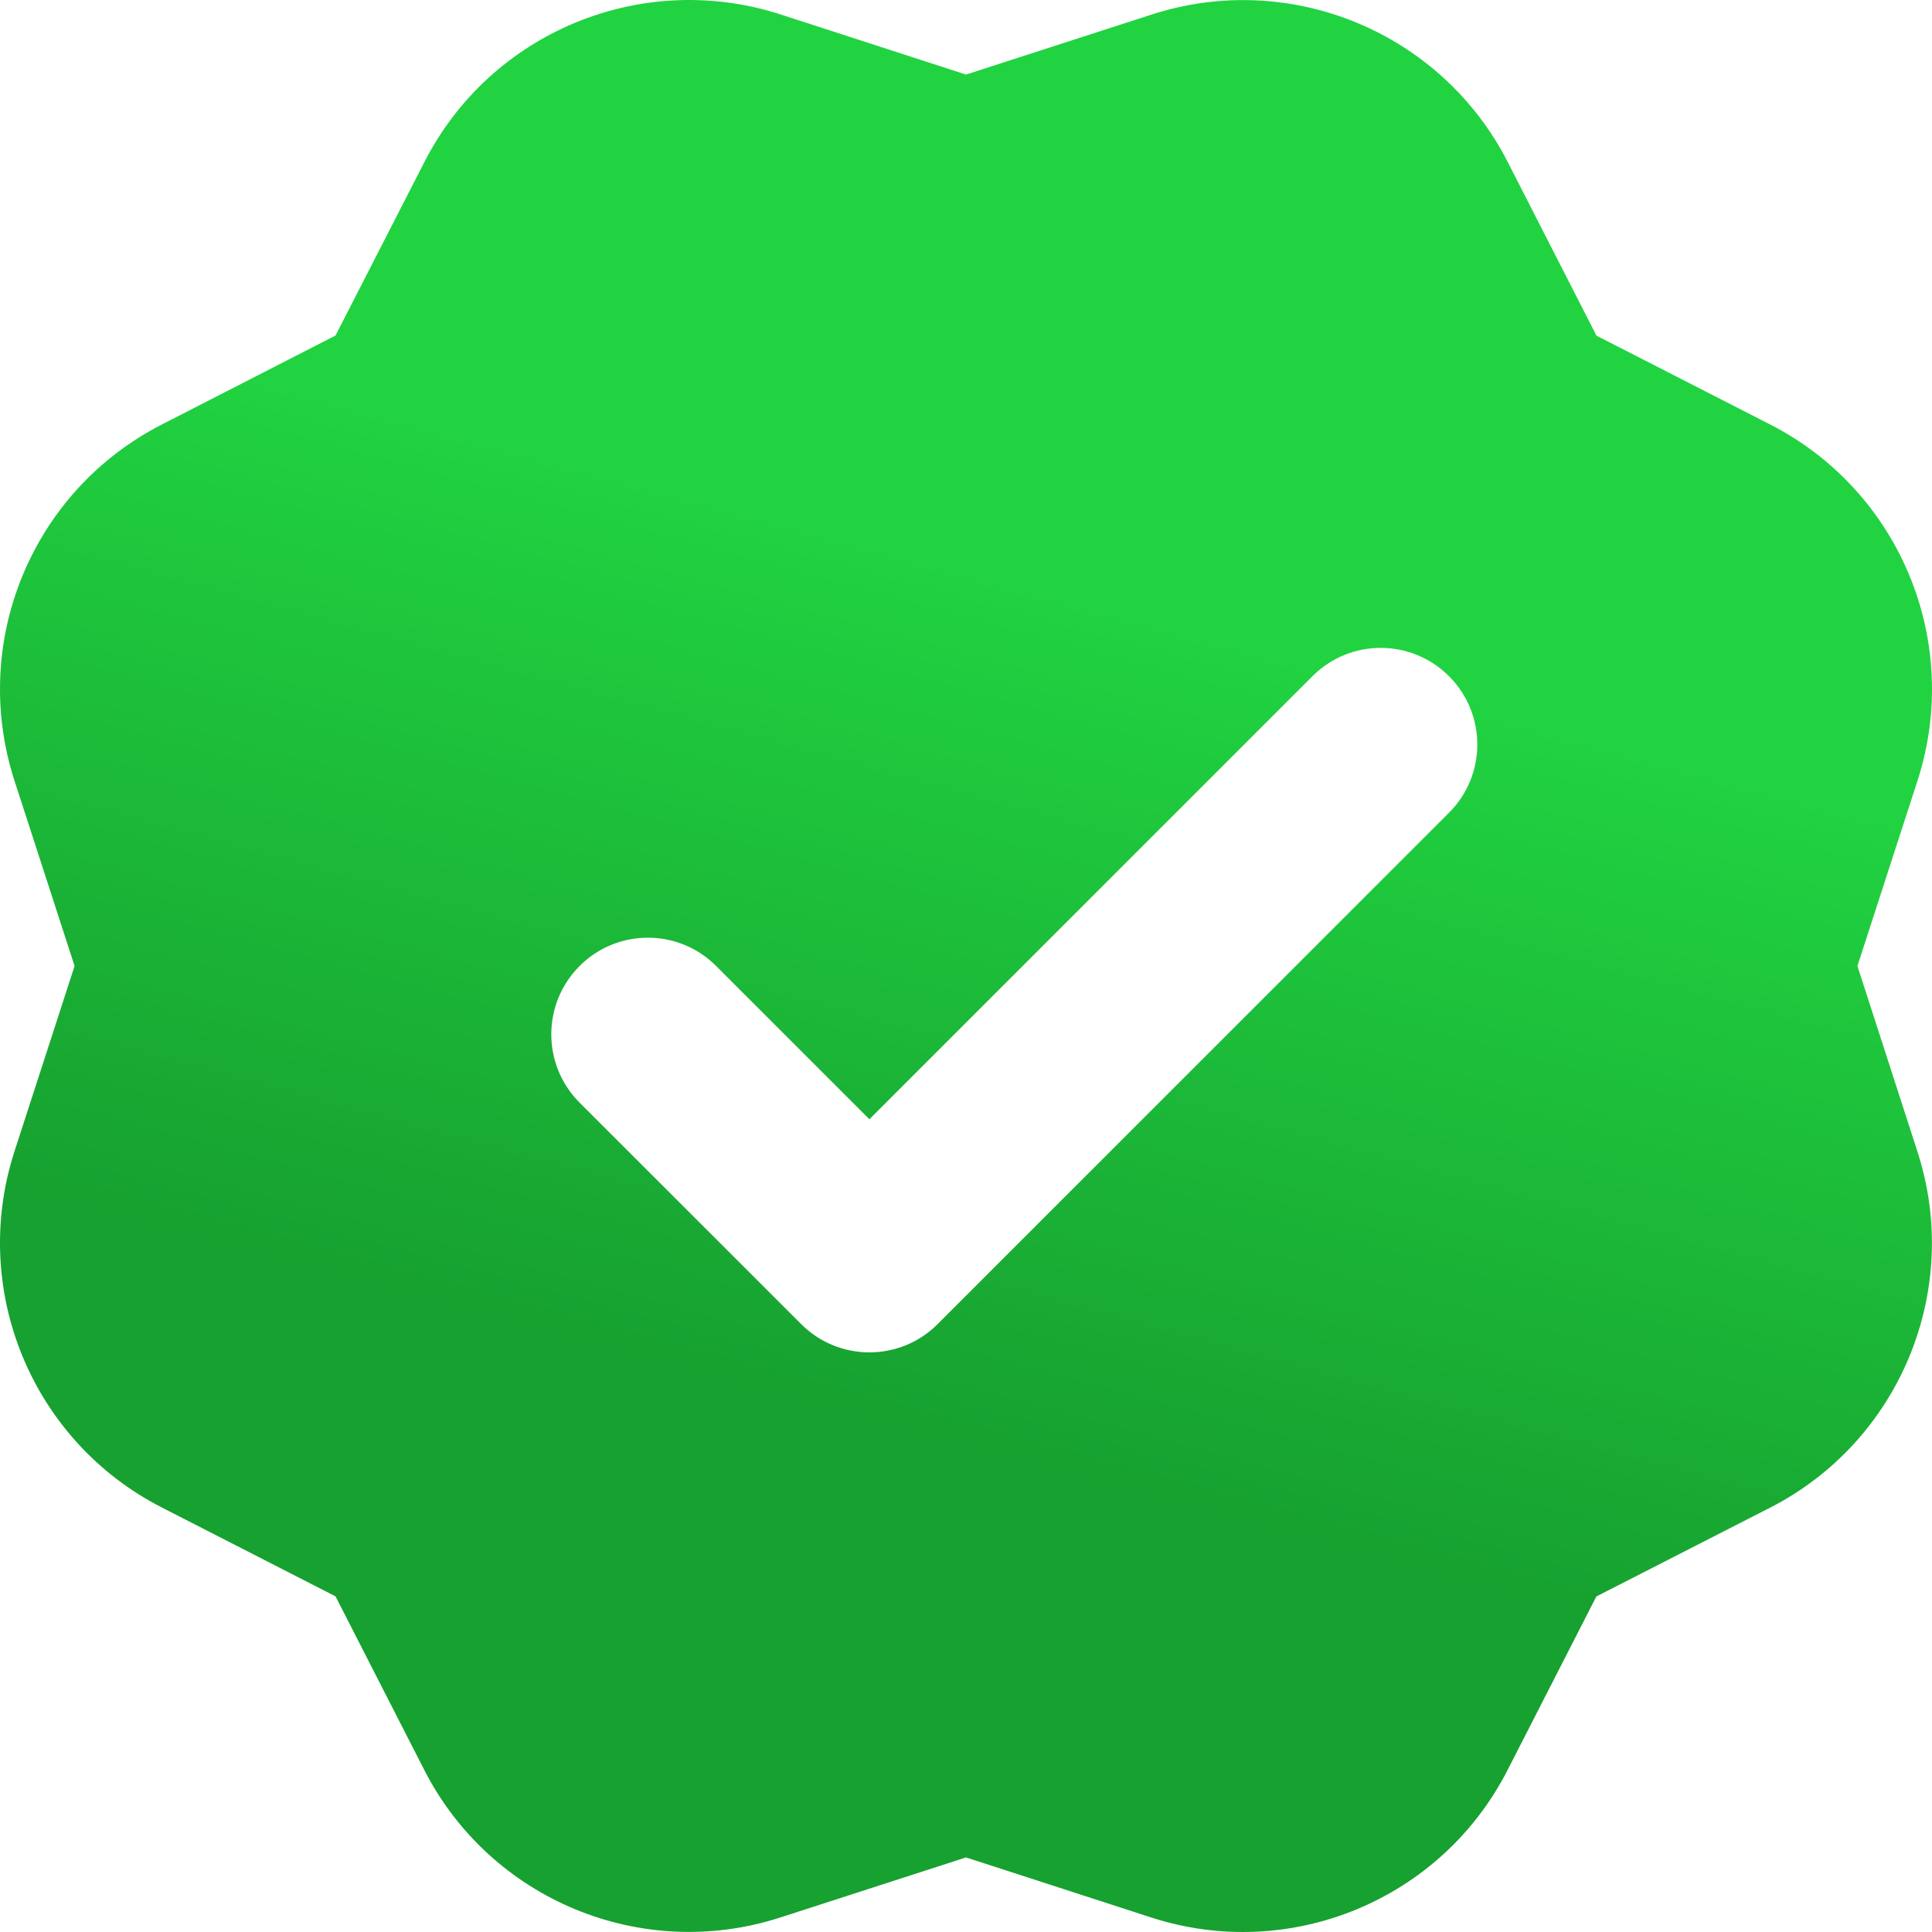 <svg width="15" height="15" viewBox="0 0 15 15" fill="none" xmlns="http://www.w3.org/2000/svg">
<path fill-rule="evenodd" clip-rule="evenodd" d="M14.888 6.06L14.421 7.5L14.887 8.941C15.236 10.018 14.75 11.191 13.742 11.706L12.394 12.395L11.705 13.742C11.19 14.751 10.018 15.236 8.94 14.888L7.5 14.421L6.059 14.887C4.981 15.236 3.809 14.75 3.294 13.742L2.605 12.394L1.258 11.705C0.249 11.19 -0.236 10.018 0.112 8.94L0.579 7.5L0.112 6.06C-0.236 4.982 0.249 3.81 1.258 3.295L2.605 2.605L3.295 1.258C3.81 0.249 4.982 -0.236 6.06 0.112L7.5 0.579L8.941 0.113C10.018 -0.236 11.191 0.25 11.706 1.258L12.395 2.606L13.742 3.295C14.751 3.81 15.236 4.982 14.888 6.06ZM4.5 8.561L6.22 10.28C6.512 10.573 6.988 10.573 7.28 10.28L11.25 6.31C11.543 6.018 11.543 5.542 11.25 5.25C10.957 4.957 10.482 4.957 10.19 5.25L6.75 8.69L5.56 7.5C5.268 7.207 4.792 7.207 4.5 7.5C4.207 7.793 4.207 8.268 4.5 8.561Z" fill="url(#paint0_linear)"/>
<defs>
<linearGradient id="paint0_linear" x1="6.388" y1="4.01" x2="4.634" y2="10.46" gradientUnits="userSpaceOnUse">
<stop stop-color="#21D341"/>
<stop offset="1" stop-color="#17A130"/>
</linearGradient>
</defs>
</svg>
